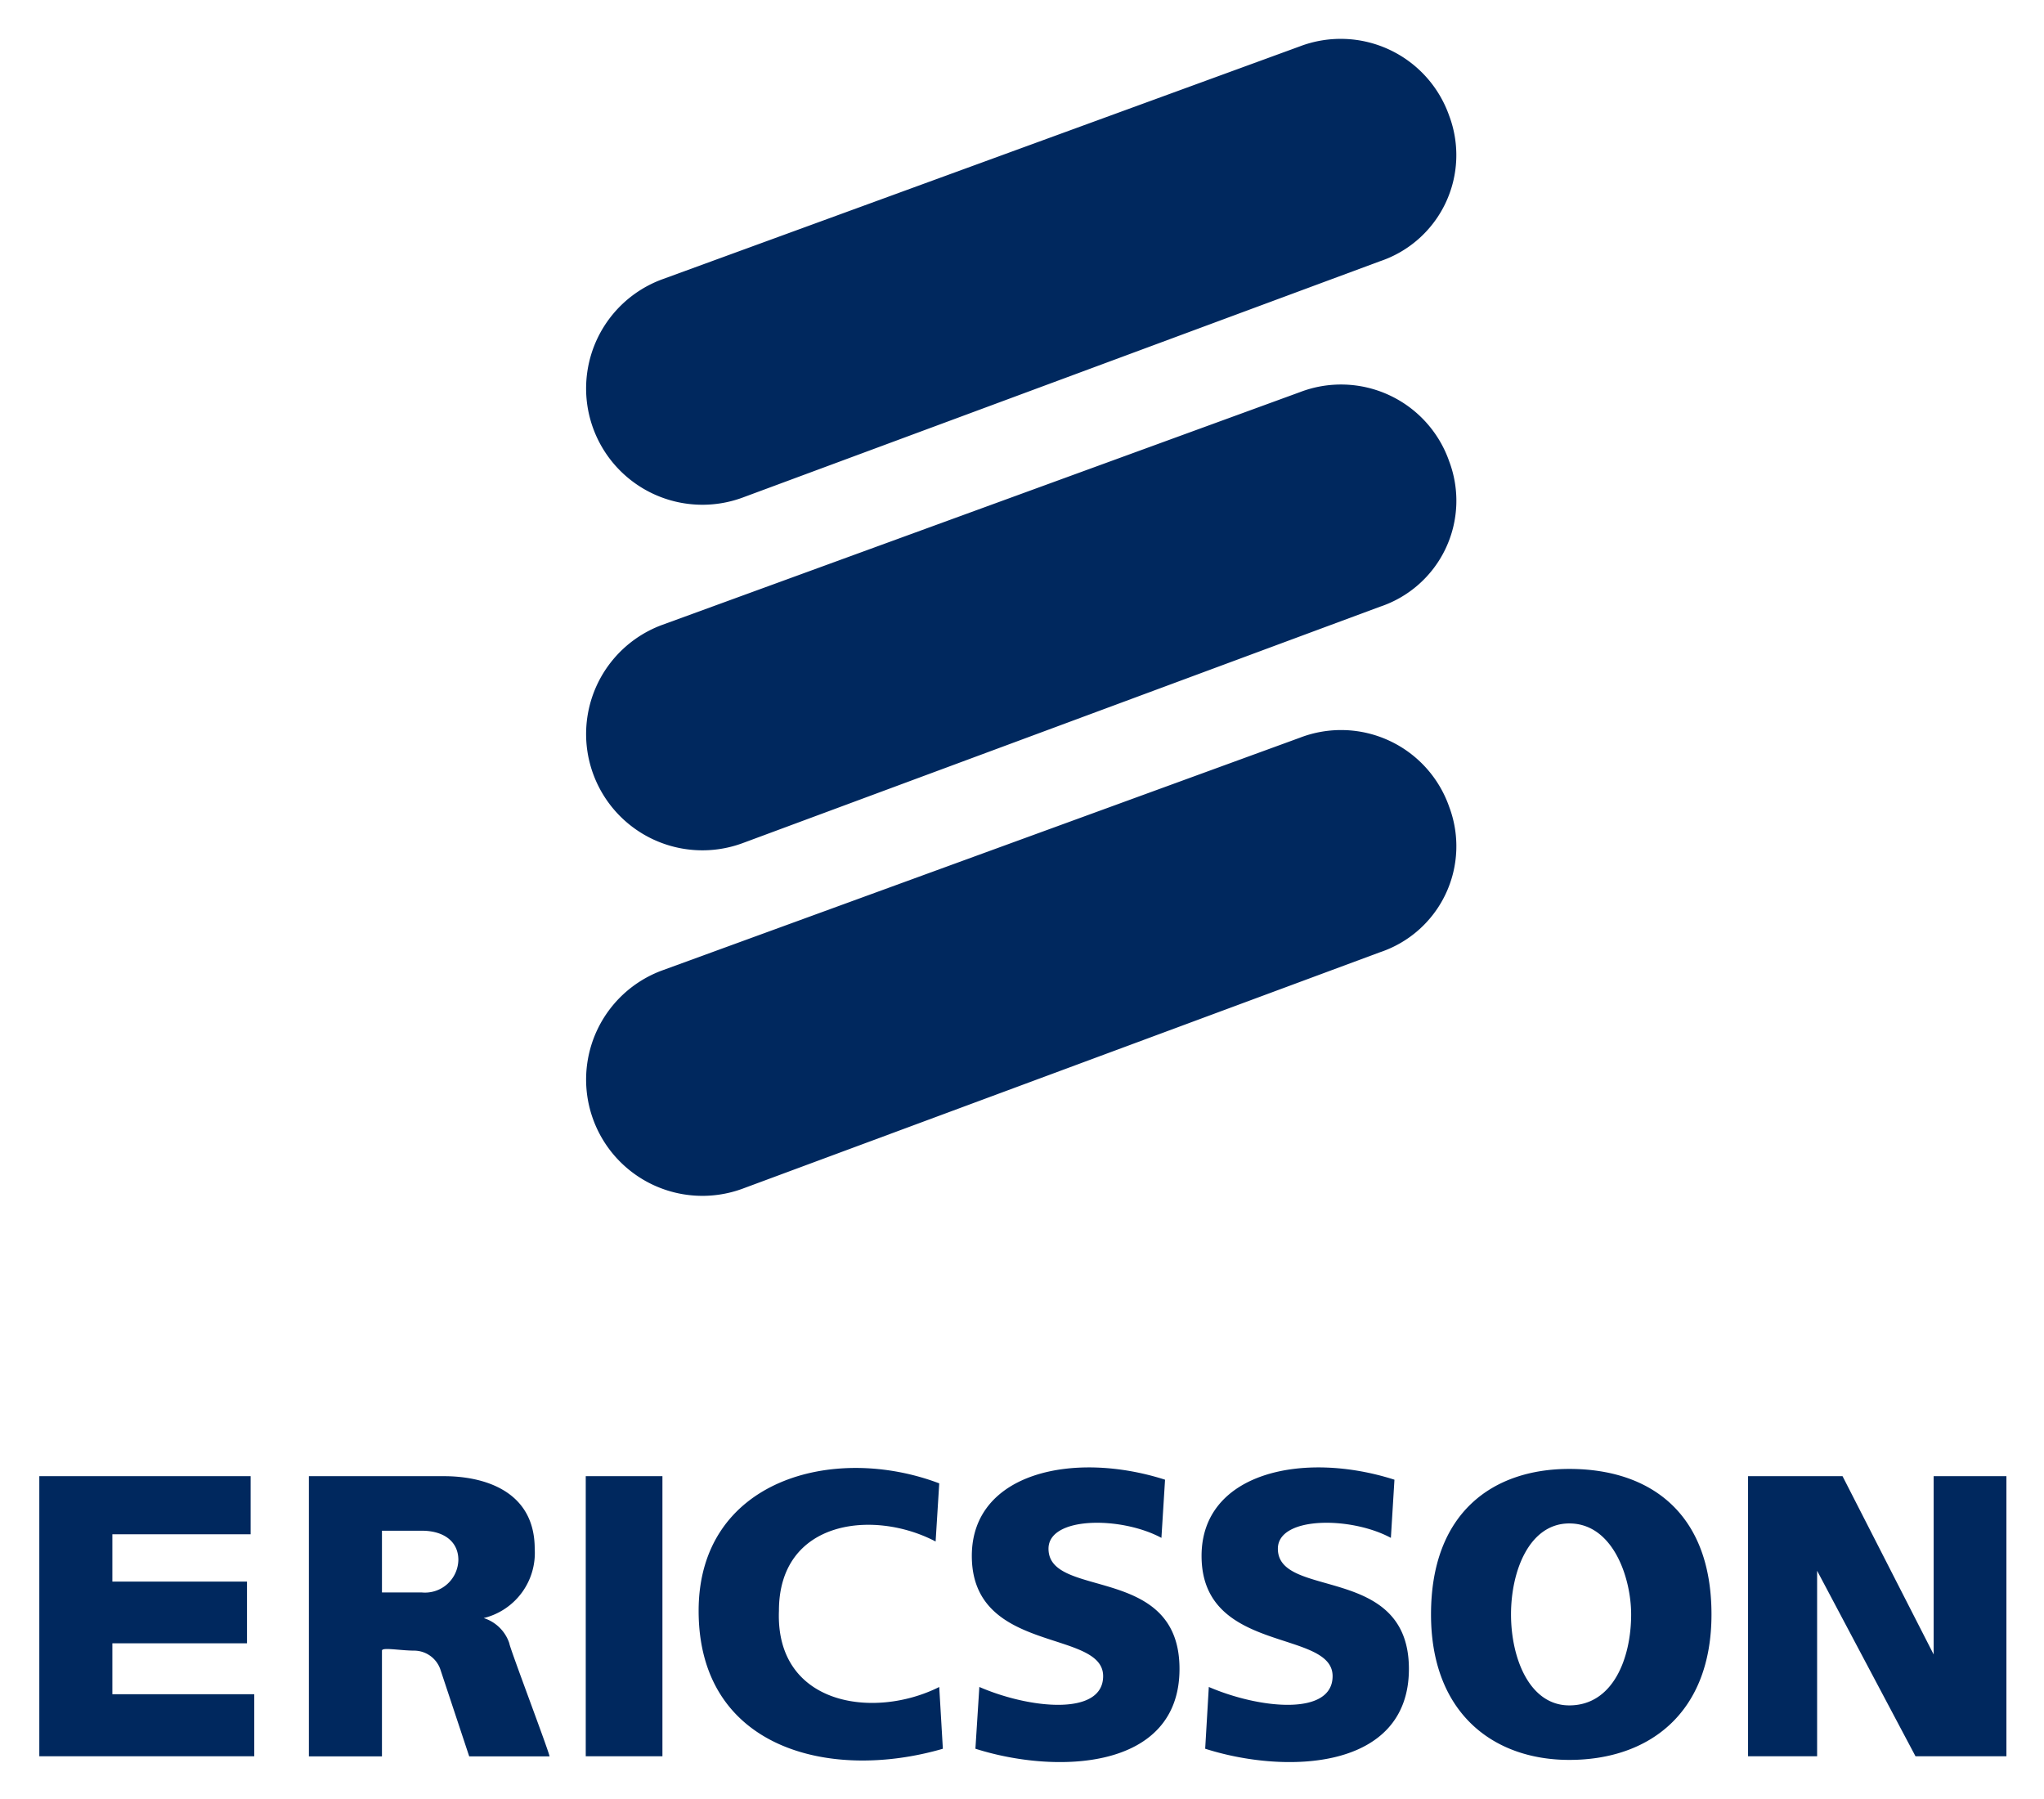 <svg xmlns="http://www.w3.org/2000/svg" role="img" viewBox="-1.28 -1.28 66.56 58.56"><title>Ericsson (Adopter) logo</title><path fill="#00285e" d="M22.895 14.923a3.786 3.786 0 1 1-2.605-7.111L41.044.231a3.744 3.744 0 0 1 4.866 2.256 3.645 3.645 0 0 1-2.253 4.739zm0 11.251a3.786 3.786 0 1 1-2.605-7.111l20.754-7.573a3.731 3.731 0 0 1 4.866 2.248 3.637 3.637 0 0 1-2.253 4.736zm0 11.25a3.786 3.786 0 1 1-2.605-7.111l20.754-7.572a3.729 3.729 0 0 1 4.866 2.246 3.639 3.639 0 0 1-2.253 4.737zM0 46.781h6.882v1.893H2.379v1.54h4.384v2.01H2.379v1.658h4.62v2.02H0v-9.121zm17.794 0h2.497v9.121h-2.497zm11.511.235l-.118 1.893c-2.015-1.059-5.102-.706-5.102 2.256-.118 3.079 3.087 3.55 5.22 2.481l.118 2.011c-3.677 1.069-7.953 0-7.953-4.492-0-4.266 4.394-5.453 7.835-4.149zm7.353-.118l-.118 1.893c-1.308-.706-3.677-.706-3.677.353 0 1.657 4.266.48 4.266 3.913 0 3.315-4.03 3.433-6.646 2.599l.128-2.011c1.652.716 4.031.951 4.031-.353 0-1.54-4.276-.706-4.276-3.914 0-2.717 3.323-3.433 6.292-2.481zm7.47 0l-.116 1.893c-1.306-.706-3.68-.706-3.68.353 0 1.657 4.267.48 4.267 3.913 0 3.315-4.027 3.433-6.634 2.599l.118-2.011c1.662.716 4.031.951 4.031-.353 0-1.54-4.267-.706-4.267-3.914-0-2.717 3.312-3.433 6.28-2.481zM55.643 46.781h3.076l2.968 5.806v-5.806h2.369v9.121h-2.96l-3.204-6.041v6.041h-2.249v-9.121zm-7.719 4.502c0 1.422.599 2.962 1.898 2.962 1.426 0 2.014-1.54 2.014-2.962 0-1.187-.587-2.962-2.014-2.962-1.298 0-1.898 1.54-1.898 2.962zm1.898-4.737c2.617 0 4.63 1.422 4.63 4.737 0 3.197-2.014 4.737-4.63 4.737-2.489 0-4.503-1.54-4.503-4.737-0-3.315 2.013-4.737 4.502-4.737zm-41.043.236h4.394c1.298 0 2.959.471 2.959 2.364a2.182 2.182 0 0 1-1.661 2.256 1.284 1.284 0 0 1 .835.824c0 .118 1.308 3.56 1.308 3.678H13.999l-.944-2.844a.909.909 0 0 0-.835-.598c-.472 0-1.062-.118-1.062 0v3.443H8.779zm2.379 3.786h1.298a1.087 1.087 0 0 0 1.19-1.059c0-.598-.472-.951-1.19-.951h-1.298z"/></svg>